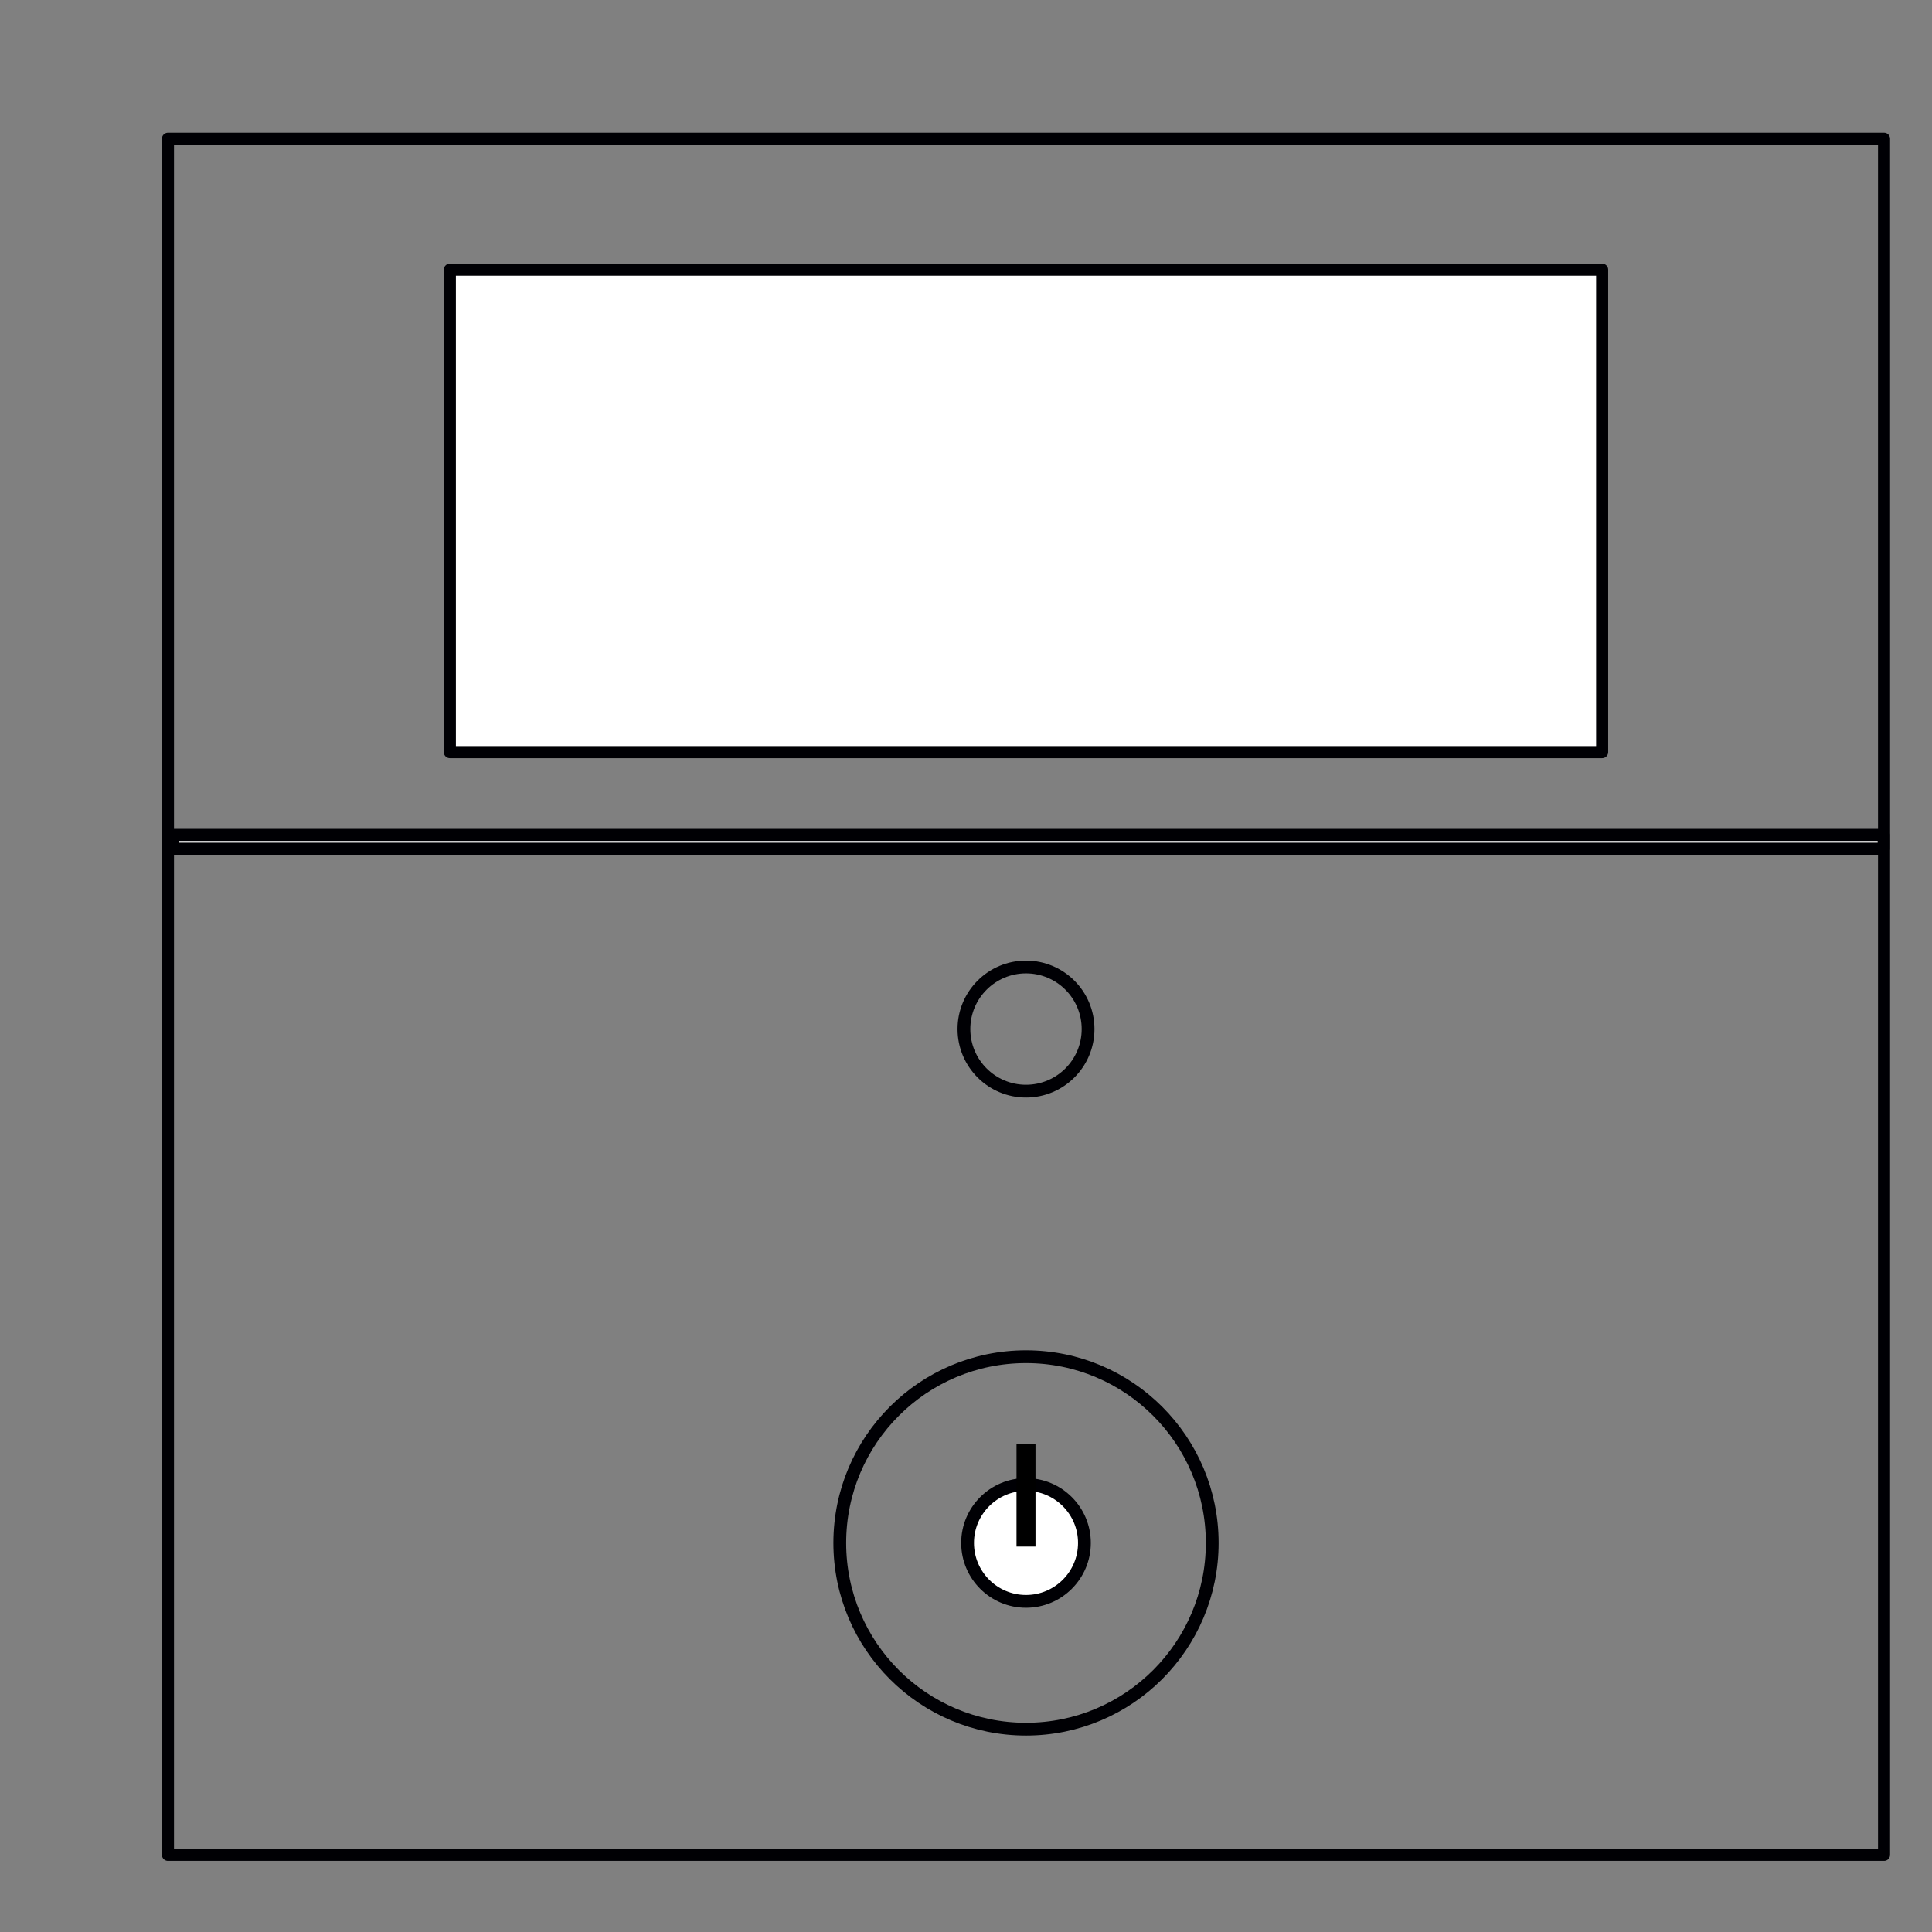 <?xml version="1.0" encoding="UTF-8" standalone="no"?>
<!-- Created with Inkscape (http://www.inkscape.org/) -->

<svg
   xmlns:dc="http://purl.org/dc/elements/1.1/"
   xmlns:cc="http://creativecommons.org/ns#"
   xmlns:rdf="http://www.w3.org/1999/02/22-rdf-syntax-ns#"
   xmlns:svg="http://www.w3.org/2000/svg"
   xmlns="http://www.w3.org/2000/svg"
   xmlns:sodipodi="http://sodipodi.sourceforge.net/DTD/sodipodi-0.dtd"
   xmlns:inkscape="http://www.inkscape.org/namespaces/inkscape"
   width="800"
   height="800"
   viewBox="0 0 200 200"
   version="1.1"
   id="svg8"
   inkscape:version="0.92.4 (5da689c313, 2019-01-14)"
   sodipodi:docname="LW921.svg">
  <rect x="0" y="0" width="200" height="200" fill="#808080" stroke="none"/>
  <defs
     id="defs2">
    <inkscape:path-effect
       effect="simplify"
       id="path-effect4547"
       is_visible="true"
       steps="1"
       threshold="0"
       smooth_angles="360"
       helper_size="0"
       simplify_individual_paths="false"
       simplify_just_coalesce="false"
       simplifyindividualpaths="false"
       simplifyJustCoalesce="false" />
  </defs>
  <sodipodi:namedview
     id="base"
     pagecolor="#ffffff"
     bordercolor="#666666"
     borderopacity="1.0"
     inkscape:pageopacity="0.0"
     inkscape:pageshadow="2"
     inkscape:zoom="0.35"
     inkscape:cx="-111.42857"
     inkscape:cy="560"
     inkscape:document-units="mm"
     inkscape:current-layer="layer1"
     showgrid="false"
     units="px"
     inkscape:snap-midpoints="true"
     inkscape:window-width="1920"
     inkscape:window-height="1137"
     inkscape:window-x="-8"
     inkscape:window-y="-8"
     inkscape:window-maximized="1"
     showborder="false"
     viewbox-width="200"
     viewbox-height="200" />
  <g
     inkscape:label="Layer 1"
     inkscape:groupmode="layer"
     id="layer1"
     transform="translate(0,-85.333)">
    <rect
       style="opacity:0.997;fill:none;fill-opacity:1;fill-rule:nonzero;stroke:#000004;stroke-width:1.25;stroke-linecap:round;stroke-linejoin:round;stroke-miterlimit:4;stroke-dasharray:none;stroke-dashoffset:101;stroke-opacity:1;paint-order:markers fill stroke"
       id="rect4518"
       width="177.649"
       height="177.649"
       x="17.387"
       y="99.696" />
    <circle
       style="opacity:0.997;fill:none;fill-opacity:1;fill-rule:nonzero;stroke:#000004;stroke-width:1.323;stroke-linecap:round;stroke-linejoin:round;stroke-miterlimit:4;stroke-dasharray:none;stroke-dashoffset:101;stroke-opacity:1;paint-order:markers fill stroke"
       id="path4520"
       cx="106.211"
       cy="191.86"
       r="6.426" />
    <circle
       style="opacity:0.997;fill:none;fill-opacity:1;fill-rule:nonzero;stroke:#000004;stroke-width:1.323;stroke-linecap:round;stroke-linejoin:round;stroke-miterlimit:4;stroke-dasharray:none;stroke-dashoffset:101;stroke-opacity:1;paint-order:markers fill stroke"
       id="path4522"
       cx="106.211"
       cy="245.057"
       r="19.277" />
    <circle
       style="opacity:0.997;fill:#ffffff;fill-opacity:1;fill-rule:nonzero;stroke:#000004;stroke-width:1.323;stroke-linecap:round;stroke-linejoin:round;stroke-miterlimit:4;stroke-dasharray:none;stroke-dashoffset:101;stroke-opacity:1;paint-order:markers fill stroke"
       id="path4541"
       cx="106.211"
       cy="245.057"
       r="6.048" />
    <path
       style="fill:none;stroke:#000000;stroke-width:1.965;stroke-linecap:butt;stroke-linejoin:miter;stroke-miterlimit:4;stroke-dasharray:none;stroke-opacity:1"
       d="m 105.077,182.851 c 0,3.528 0,7.056 0,10.583"
       id="path4545"
       inkscape:connector-curvature="0"
       inkscape:path-effect="#path-effect4547"
       inkscape:original-d="m 105.07738,182.85121 c 0,3.52777 0,7.05555 0,10.58333"
       transform="translate(1.134,52)" />
    <rect
       style="opacity:0.997;fill:#ffffff;fill-opacity:1;fill-rule:nonzero;stroke:#000004;stroke-width:1.25;stroke-linecap:round;stroke-linejoin:round;stroke-miterlimit:4;stroke-dasharray:none;stroke-dashoffset:101;stroke-opacity:1;paint-order:markers fill stroke"
       id="rect849"
       width="119.286"
       height="49.943"
       x="46.568"
       y="113.248" />
    <rect
       style="opacity:0.997;fill:#ffffff;fill-opacity:1;fill-rule:nonzero;stroke:#000004;stroke-width:1.25;stroke-linecap:round;stroke-linejoin:round;stroke-miterlimit:4;stroke-dasharray:none;stroke-dashoffset:101;stroke-opacity:1;paint-order:markers fill stroke"
       id="rect859"
       width="177.143"
       height="1.429"
       x="17.857"
       y="171.762" />
  </g>
</svg>
